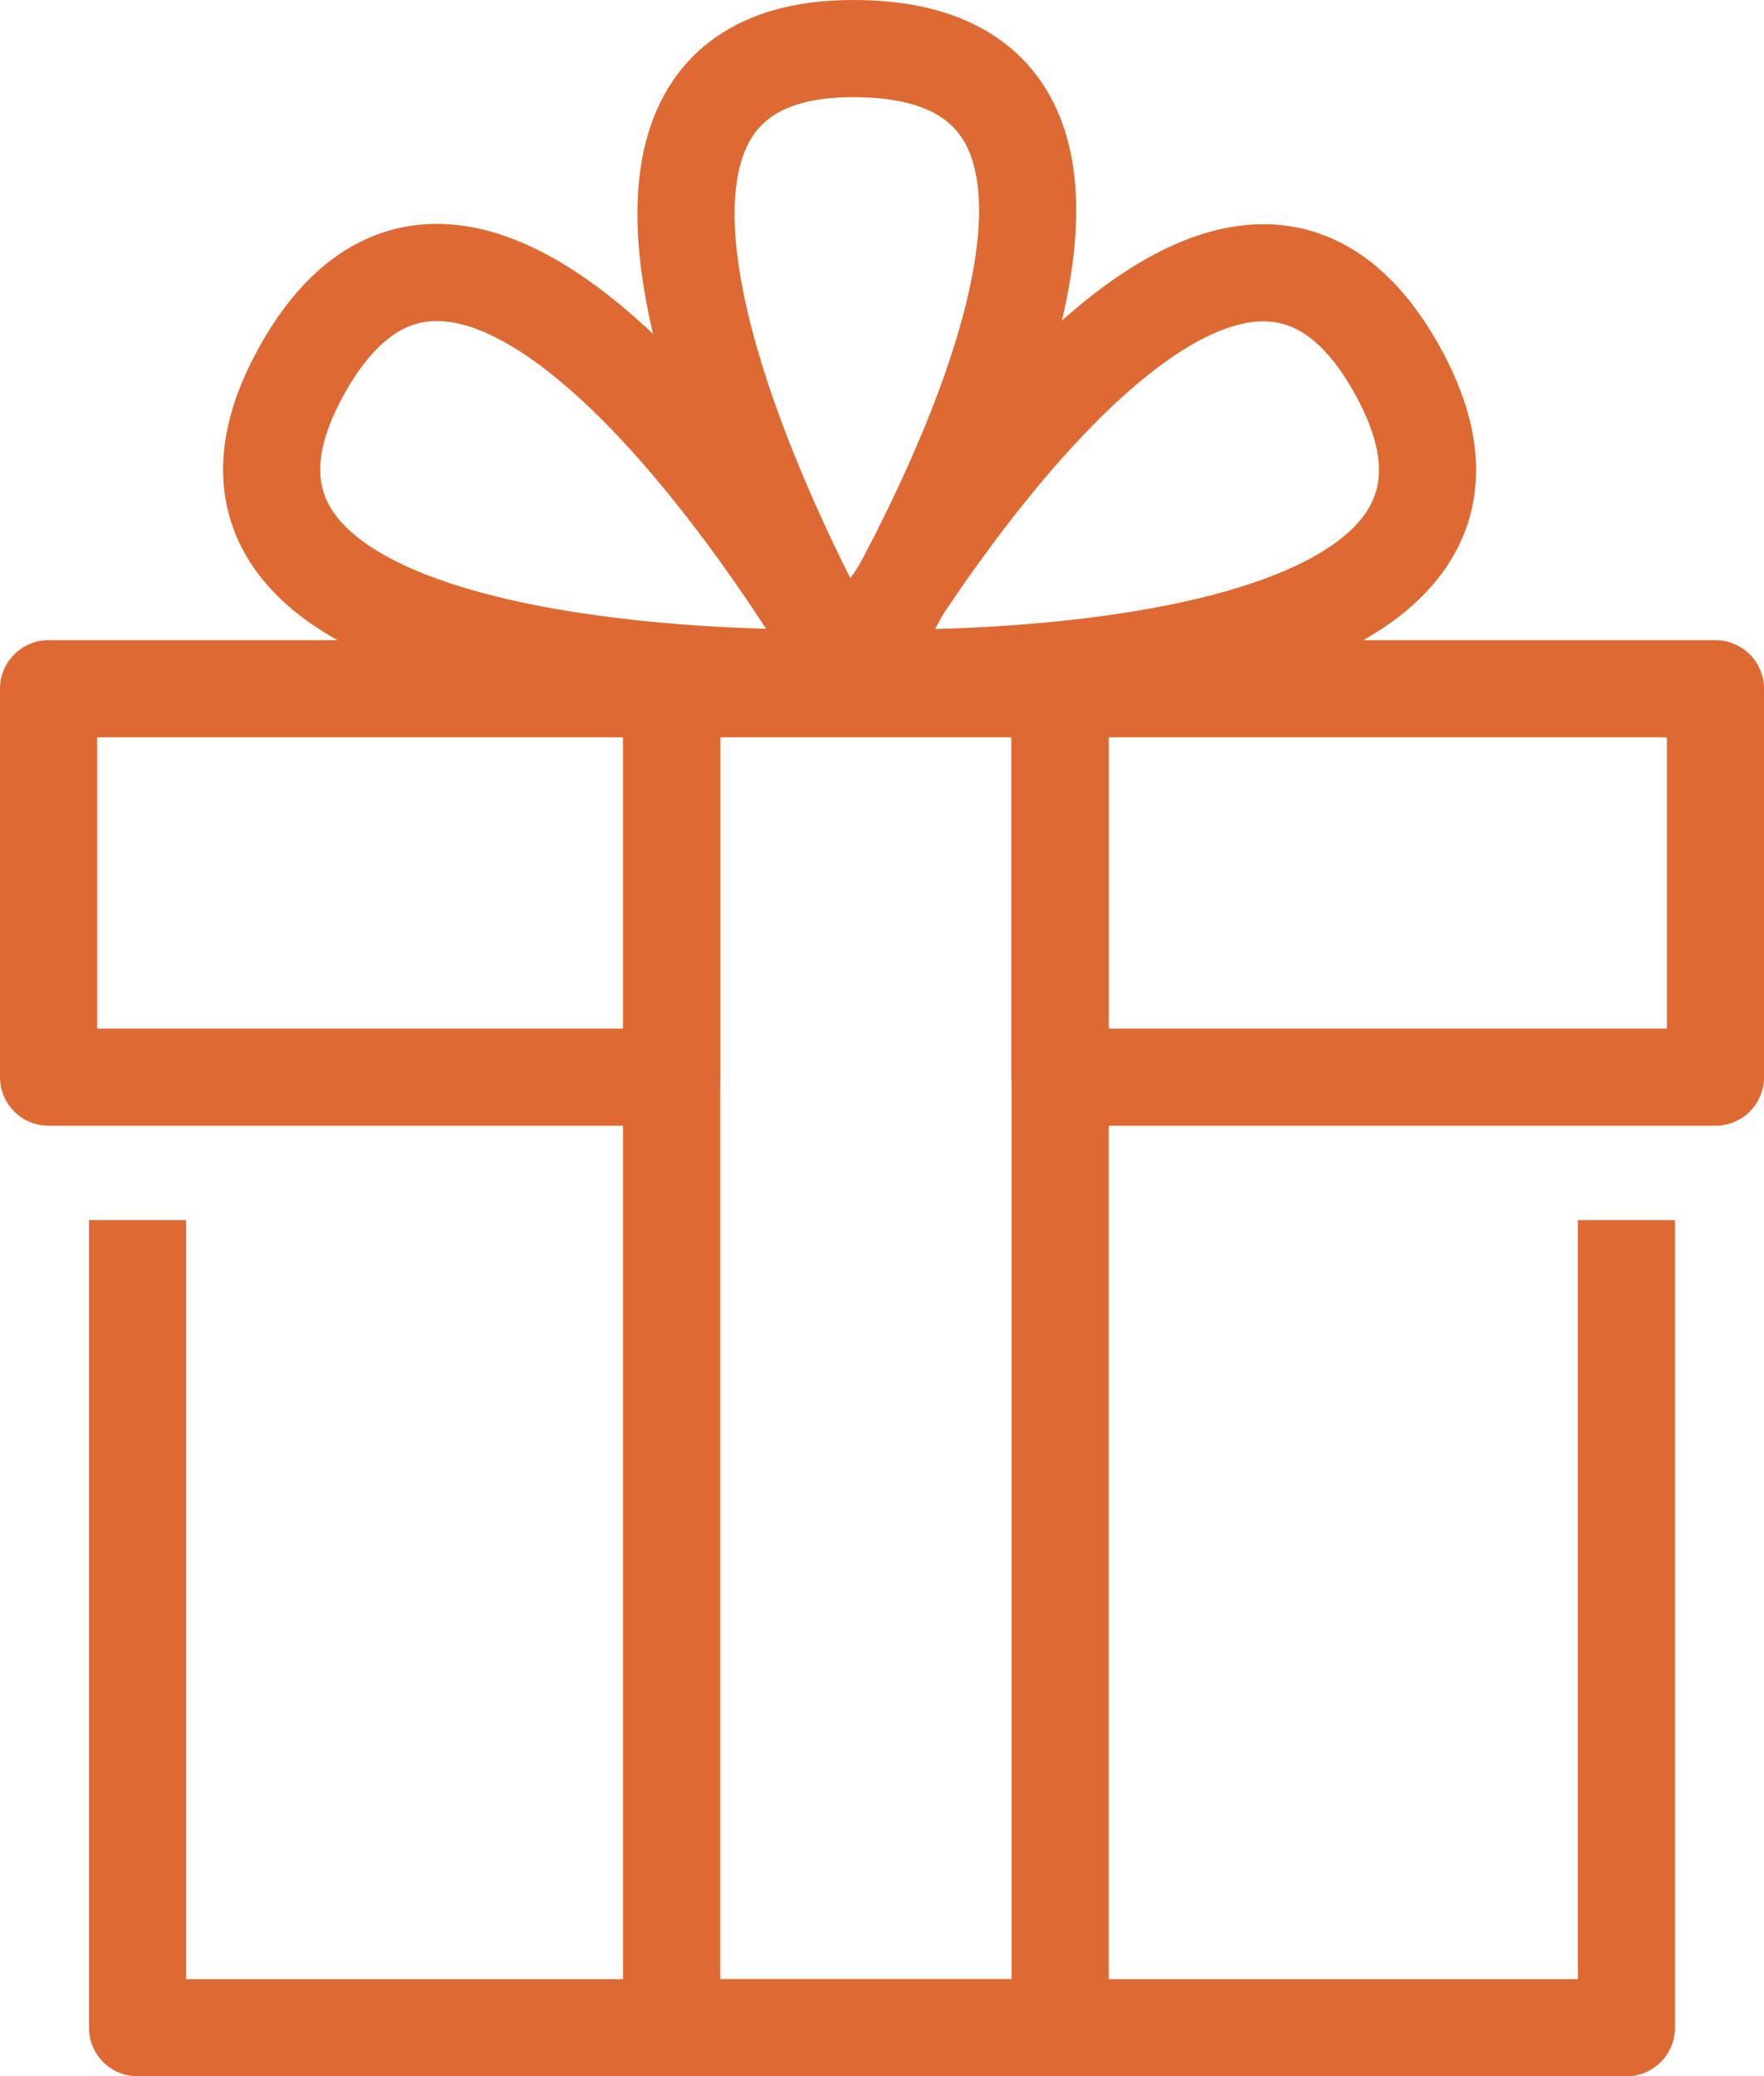 <svg xmlns="http://www.w3.org/2000/svg" width="45.404" height="53.438" viewBox="0 0 45.404 53.438"><defs><style>.a{fill:none;stroke:#de6932;stroke-linejoin:round;stroke-width:2.5px;}</style></defs><g transform="translate(-1660.622 412.633)"><path class="a" d="M1702.485-381.229v20.785h-38.322v-20.785"/><rect class="a" width="16.037" height="9.997" transform="translate(1661.872 -394.906)"/><rect class="a" width="16.87" height="9.997" transform="translate(1687.906 -394.906)"/><path class="a" d="M1677.909-394.906v34.461h10v-34.461Z"/><path class="a" d="M1682.491-395.137s-9.476-16.15,0-16.245C1692.8-411.486,1682.491-395.137,1682.491-395.137Z"/><path class="a" d="M1682.582-395.192s-18.712.663-14.293-7.72C1673.1-412.033,1682.582-395.192,1682.582-395.192Z"/><path class="a" d="M1682.4-395.189s9.229-16.292,14.059-8.139C1701.715-394.457,1682.4-395.189,1682.4-395.189Z"/></g></svg>